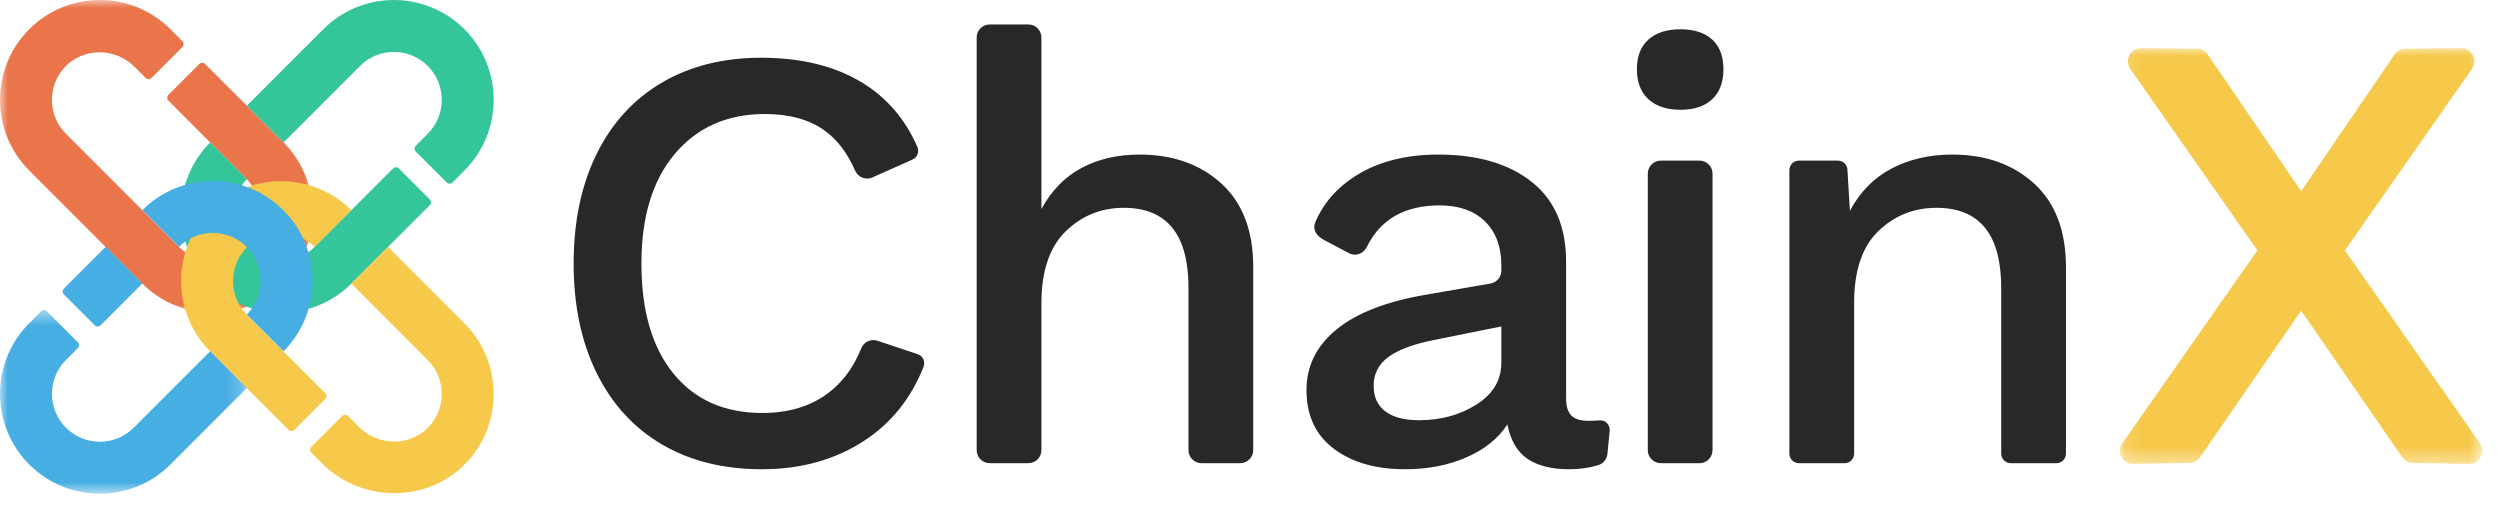 <svg xmlns="http://www.w3.org/2000/svg" xmlns:xlink="http://www.w3.org/1999/xlink" width="160" height="33" viewBox="0 0 160 33">
  <defs>
    <polygon id="chainx-logo-a" points="0 0 20.006 0 20.006 20.015 0 20.015"/>
    <polygon id="chainx-logo-c" points="0 .48 15.798 .48 15.798 12.231 0 12.231"/>
    <polygon id="chainx-logo-e" points=".118 .029 23.316 .029 23.316 26.631 .118 26.631"/>
  </defs>
  <g fill="none" fill-rule="evenodd">
    <mask id="chainx-logo-b" fill="#fff">
      <use xlink:href="#chainx-logo-a"/>
    </mask>
    <path fill="#EA754B" fill-rule="nonzero" d="M18.135,9.103 L13.124,4.09 C13.024,3.99 12.862,3.99 12.762,4.09 L10.774,6.078 C10.674,6.178 10.674,6.34 10.774,6.439 L15.736,11.404 C16.95,12.617 16.982,14.636 15.749,15.829 C14.55,16.988 12.632,16.976 11.449,15.792 L4.221,8.561 C3.037,7.377 3.025,5.459 4.184,4.26 C5.376,3.026 7.394,3.058 8.607,4.272 L9.328,4.994 C9.428,5.094 9.59,5.094 9.69,4.994 L11.678,3.005 C11.778,2.905 11.778,2.743 11.678,2.643 L10.907,1.872 C8.412,-0.624 4.366,-0.624 1.871,1.872 C-0.624,4.368 -0.624,8.415 1.871,10.911 L9.1,18.142 C11.595,20.638 15.64,20.638 18.135,18.142 C20.63,15.646 20.63,11.599 18.135,9.103" mask="url(#chainx-logo-b)"/>
    <path fill="#34C69A" fill-rule="nonzero" d="M29.725,1.873 C27.229,-0.624 23.184,-0.624 20.69,1.873 L15.798,6.766 L18.135,9.103 C18.139,9.108 18.143,9.112 18.147,9.115 L23.038,4.222 C24.234,3.027 26.18,3.027 27.375,4.222 C28.571,5.418 28.571,7.365 27.375,8.562 L26.605,9.332 C26.505,9.432 26.505,9.594 26.605,9.694 L28.593,11.682 C28.693,11.782 28.855,11.782 28.955,11.682 L29.725,10.911 C32.219,8.415 32.219,4.369 29.725,1.873"/>
    <path fill="#34C69A" fill-rule="nonzero" d="M25.521,10.778 C25.421,10.678 25.259,10.678 25.159,10.778 L20.146,15.792 C19.922,16.017 19.67,16.2 19.402,16.34 C18.245,16.946 16.781,16.763 15.81,15.792 C15.806,15.788 15.801,15.783 15.798,15.779 C14.619,14.587 14.619,12.657 15.798,11.465 L13.45,9.115 C11.502,11.071 11.084,13.975 12.195,16.34 C12.5,16.992 12.923,17.605 13.461,18.143 C14.145,18.827 14.946,19.323 15.798,19.632 C16.501,19.886 17.24,20.014 17.978,20.014 C19.614,20.014 21.248,19.39 22.496,18.143 L27.509,13.128 C27.609,13.028 27.609,12.867 27.509,12.767 L25.521,10.778 Z"/>
    <path fill="#F6C94A" fill-rule="nonzero" d="M29.725,20.697 L24.834,15.804 L22.485,18.154 L27.376,23.047 C28.56,24.232 28.571,26.15 27.412,27.349 C26.219,28.582 24.202,28.55 22.989,27.336 L22.268,26.614 C22.168,26.515 22.006,26.515 21.906,26.614 L19.918,28.603 C19.818,28.702 19.818,28.864 19.918,28.964 L20.609,29.656 C23.113,32.16 27.273,32.224 29.757,29.703 C30.984,28.458 31.596,26.837 31.596,25.217 C31.596,23.581 30.973,21.945 29.725,20.697"/>
    <path fill="#F6C94A" fill-rule="nonzero" d="M20.822,25.53 C20.922,25.43 20.922,25.268 20.822,25.168 L15.81,20.155 C15.585,19.929 15.402,19.677 15.262,19.409 C14.657,18.253 14.839,16.788 15.81,15.816 L15.822,15.804 C17.015,14.624 18.943,14.624 20.136,15.804 L22.485,13.454 C20.527,11.507 17.625,11.089 15.262,12.2 C14.609,12.505 13.999,12.927 13.461,13.466 C12.777,14.15 12.281,14.95 11.973,15.804 C11.717,16.506 11.59,17.247 11.59,17.986 C11.59,19.622 12.214,21.257 13.461,22.504 L18.473,27.518 C18.573,27.618 18.734,27.618 18.834,27.518 L20.822,25.53 Z"/>
    <path fill="#46AEE2" fill-rule="nonzero" d="M19.632,15.817 C19.566,15.628 19.489,15.441 19.402,15.257 C19.098,14.604 18.675,13.992 18.136,13.454 C17.6,12.918 16.992,12.496 16.343,12.19 C16.165,12.106 15.983,12.032 15.801,11.965 C13.545,11.147 10.925,11.639 9.113,13.443 L11.462,15.792 C11.684,15.573 11.932,15.393 12.195,15.256 C13.353,14.651 14.817,14.834 15.787,15.804 L15.798,15.816 C16.766,16.794 16.941,18.266 16.321,19.422 C16.186,19.677 16.012,19.916 15.798,20.131 L18.148,22.482 C19.942,20.677 20.438,18.067 19.632,15.817 M6.432,20.824 L9.113,18.142 L6.764,15.792 L4.083,18.474 C3.983,18.574 3.983,18.736 4.083,18.836 L6.07,20.824 C6.17,20.924 6.332,20.924 6.432,20.824"/>
    <g transform="translate(0 19.366)">
      <mask id="chainx-logo-d" fill="#fff">
        <use xlink:href="#chainx-logo-c"/>
      </mask>
      <path fill="#46AEE2" fill-rule="nonzero" d="M8.558,8.009 C7.362,9.205 5.416,9.205 4.222,8.009 C3.026,6.812 3.026,4.866 4.222,3.67 L4.986,2.905 C5.086,2.805 5.086,2.643 4.986,2.543 L2.999,0.555 C2.899,0.455 2.737,0.455 2.637,0.555 L1.872,1.32 C-0.624,3.817 -0.624,7.863 1.872,10.359 C3.12,11.607 4.754,12.232 6.388,12.231 C8.024,12.231 9.66,11.607 10.908,10.359 L15.798,5.466 L13.45,3.116 L8.558,8.009 Z" mask="url(#chainx-logo-d)"/>
    </g>
    <path fill="#282828" fill-rule="nonzero" d="M55.362,28.172 C53.489,29.412 51.288,30.032 48.758,30.032 C46.305,30.032 44.175,29.503 42.367,28.444 C40.56,27.385 39.166,25.862 38.185,23.873 C37.203,21.885 36.713,19.549 36.713,16.863 C36.713,14.178 37.203,11.841 38.185,9.853 C39.166,7.865 40.56,6.342 42.367,5.283 C44.175,4.224 46.292,3.695 48.719,3.695 C51.275,3.695 53.425,4.224 55.168,5.283 C56.745,6.241 57.926,7.612 58.71,9.394 C58.847,9.707 58.714,10.071 58.402,10.211 L55.832,11.356 C55.406,11.546 54.913,11.345 54.726,10.918 C54.234,9.794 53.588,8.943 52.786,8.362 C51.804,7.652 50.526,7.297 48.952,7.297 C46.55,7.297 44.633,8.143 43.2,9.833 C41.767,11.525 41.051,13.868 41.051,16.863 C41.051,19.884 41.734,22.234 43.103,23.912 C44.472,25.591 46.369,26.43 48.797,26.43 C50.449,26.43 51.837,26.017 52.96,25.19 C53.904,24.497 54.623,23.53 55.12,22.29 C55.285,21.881 55.738,21.669 56.156,21.808 L58.735,22.668 C59.072,22.78 59.237,23.153 59.105,23.483 C58.31,25.484 57.062,27.047 55.362,28.172 M78.174,11.751 C79.529,12.99 80.207,14.772 80.207,17.096 L80.207,28.809 C80.207,29.27 79.833,29.644 79.371,29.644 L76.899,29.644 C76.437,29.644 76.063,29.27 76.063,28.809 L76.063,18.412 C76.063,15.004 74.681,13.3 71.919,13.3 C70.472,13.3 69.233,13.804 68.2,14.811 C67.167,15.818 66.651,17.354 66.651,19.419 L66.651,28.809 C66.651,29.27 66.277,29.644 65.815,29.644 L63.343,29.644 C62.882,29.644 62.507,29.27 62.507,28.809 L62.507,2.4 C62.507,1.939 62.882,1.565 63.343,1.565 L65.815,1.565 C66.277,1.565 66.651,1.939 66.651,2.4 L66.651,13.377 C67.296,12.19 68.155,11.312 69.227,10.744 C70.298,10.176 71.531,9.892 72.926,9.892 C75.068,9.892 76.818,10.511 78.174,11.751 M94.498,25.887 C95.557,25.216 96.086,24.325 96.086,23.215 L96.086,20.891 L91.864,21.743 C90.522,22.002 89.527,22.363 88.882,22.828 C88.236,23.292 87.914,23.912 87.914,24.687 C87.914,25.41 88.166,25.959 88.669,26.333 C89.173,26.707 89.889,26.894 90.819,26.894 C92.213,26.894 93.439,26.559 94.498,25.887 M103.019,27.572 L102.876,29.045 C102.843,29.381 102.615,29.667 102.293,29.767 C101.728,29.943 101.106,30.032 100.424,30.032 C99.313,30.032 98.429,29.812 97.771,29.373 C97.112,28.934 96.68,28.198 96.473,27.165 C95.879,28.07 95.002,28.773 93.84,29.276 C92.678,29.78 91.374,30.032 89.928,30.032 C88.043,30.032 86.52,29.593 85.358,28.715 C84.196,27.837 83.615,26.585 83.615,24.958 C83.615,23.435 84.247,22.15 85.513,21.104 C86.777,20.058 88.663,19.316 91.167,18.877 L95.391,18.146 C95.793,18.076 96.086,17.728 96.086,17.321 L96.086,16.979 C96.086,15.792 95.737,14.856 95.04,14.171 C94.343,13.487 93.375,13.145 92.136,13.145 C89.899,13.145 88.344,14.035 87.472,15.814 C87.262,16.241 86.756,16.428 86.336,16.205 L84.729,15.354 C84.17,15.057 84.012,14.617 84.172,14.237 C84.692,13.009 85.558,12.013 86.771,11.247 C88.204,10.344 89.967,9.892 92.058,9.892 C94.562,9.892 96.551,10.473 98.023,11.634 C99.494,12.796 100.23,14.501 100.23,16.747 L100.23,25.5 C100.23,25.991 100.34,26.352 100.559,26.585 C100.779,26.817 101.147,26.933 101.663,26.933 C101.915,26.933 102.148,26.923 102.365,26.903 C102.744,26.867 103.056,27.192 103.019,27.572 M108.769,29.644 L106.292,29.644 C105.832,29.644 105.458,29.271 105.458,28.811 L105.458,11.113 C105.458,10.652 105.832,10.279 106.292,10.279 L108.769,10.279 C109.229,10.279 109.602,10.652 109.602,11.113 L109.602,28.811 C109.602,29.271 109.229,29.644 108.769,29.644 M105.497,6.348 C105.006,5.896 104.761,5.257 104.761,4.431 C104.761,3.605 105.006,2.972 105.497,2.533 C105.987,2.094 106.672,1.874 107.55,1.874 C108.427,1.874 109.105,2.094 109.583,2.533 C110.061,2.972 110.3,3.605 110.3,4.431 C110.3,5.257 110.061,5.896 109.583,6.348 C109.105,6.8 108.427,7.026 107.55,7.026 C106.672,7.026 105.987,6.8 105.497,6.348 M130.187,11.751 C131.543,12.99 132.221,14.772 132.221,17.096 L132.221,29.032 C132.221,29.37 131.947,29.644 131.609,29.644 L128.689,29.644 C128.351,29.644 128.077,29.37 128.077,29.032 L128.077,18.412 C128.077,15.004 126.695,13.3 123.932,13.3 C122.486,13.3 121.247,13.797 120.214,14.791 C119.181,15.785 118.665,17.315 118.665,19.381 L118.665,29.032 C118.665,29.37 118.391,29.644 118.053,29.644 L115.133,29.644 C114.795,29.644 114.521,29.37 114.521,29.032 L114.521,10.889 C114.521,10.552 114.794,10.279 115.131,10.279 L117.626,10.279 C117.949,10.279 118.216,10.53 118.235,10.852 L118.394,13.494 C119.039,12.28 119.93,11.377 121.066,10.783 C122.202,10.189 123.493,9.892 124.939,9.892 C127.082,9.892 128.832,10.511 130.187,11.751"/>
    <g transform="translate(135.557 3.058)">
      <mask id="chainx-logo-f" fill="#fff">
        <use xlink:href="#chainx-logo-e"/>
      </mask>
      <path fill="#F6C94A" fill-rule="nonzero" d="M23.163,25.315 L14.516,12.967 L22.653,1.345 C23.044,0.789 22.642,0.024 21.962,0.029 L18.386,0.057 C18.116,0.058 17.863,0.191 17.707,0.413 L11.717,9.18 L5.727,0.413 C5.571,0.191 5.318,0.058 5.048,0.057 L1.472,0.029 C0.793,0.024 0.39,0.789 0.78,1.345 L8.917,12.967 L0.271,25.315 C-0.121,25.875 0.287,26.643 0.97,26.632 L4.571,26.568 C4.839,26.564 5.088,26.431 5.242,26.212 L11.717,16.824 L18.192,26.212 C18.346,26.431 18.595,26.564 18.863,26.568 L22.463,26.632 C23.147,26.643 23.555,25.875 23.163,25.315" mask="url(#chainx-logo-f)"/>
    </g>
  </g>
</svg>
